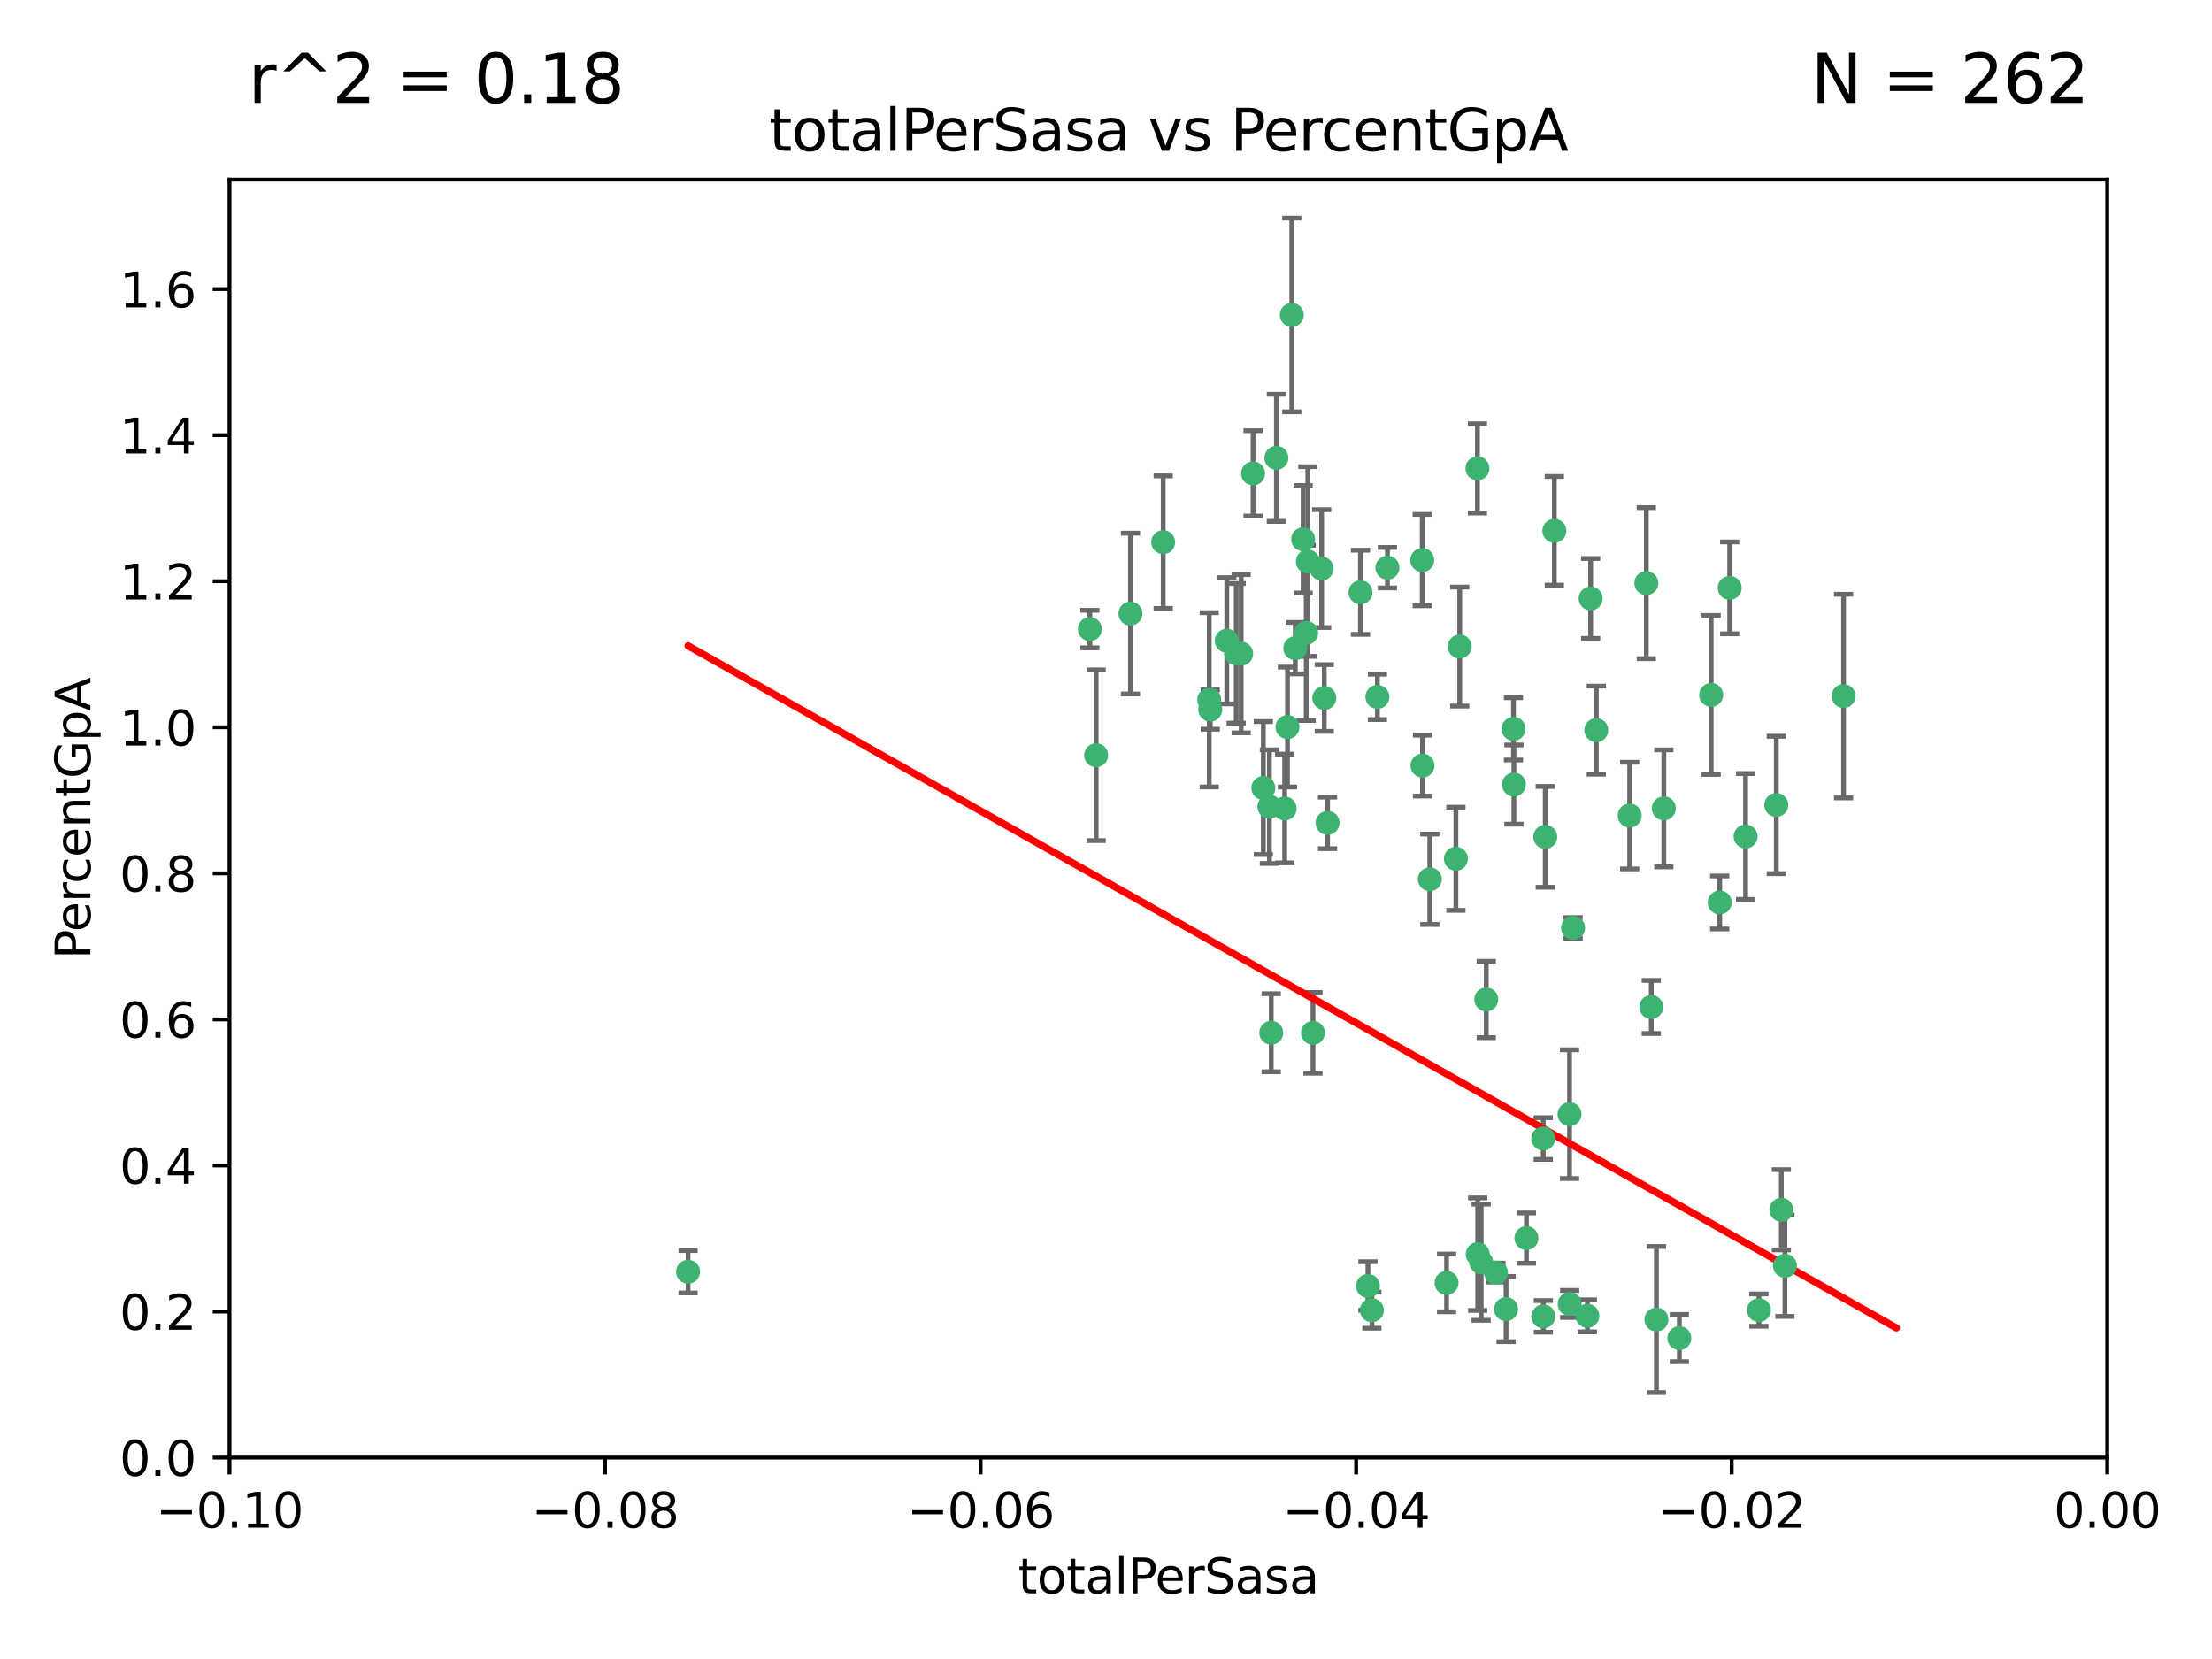 <?xml version="1.0" encoding="utf-8" standalone="no"?>
<!DOCTYPE svg PUBLIC "-//W3C//DTD SVG 1.1//EN"
  "http://www.w3.org/Graphics/SVG/1.1/DTD/svg11.dtd">
<svg xmlns:xlink="http://www.w3.org/1999/xlink" width="460.8pt" height="345.6pt" viewBox="0 0 460.8 345.6" xmlns="http://www.w3.org/2000/svg" version="1.1">
 <defs>
  <style type="text/css">*{stroke-linejoin: round; stroke-linecap: butt}</style>
 </defs>
 <g id="figure_1">
  <g id="patch_1">
   <path d="M 0 345.6 
L 460.8 345.6 
L 460.8 0 
L 0 0 
z
" style="fill: #ffffff"/>
  </g>
  <g id="axes_1">
   <g id="patch_2">
    <path d="M 47.81 303.64 
L 438.975 303.64 
L 438.975 37.411 
L 47.81 37.411 
z
" style="fill: #ffffff"/>
   </g>
   <g id="PathCollection_1">
    <defs>
     <path id="m50f4ff7a8e" d="M 0 1.118 
C 0.297 1.118 0.581 1 0.791 0.791 
C 1 0.581 1.118 0.297 1.118 0 
C 1.118 -0.297 1 -0.581 0.791 -0.791 
C 0.581 -1 0.297 -1.118 0 -1.118 
C -0.297 -1.118 -0.581 -1 -0.791 -0.791 
C -1 -0.581 -1.118 -0.297 -1.118 0 
C -1.118 0.297 -1 0.581 -0.791 0.791 
C -0.581 1 -0.297 1.118 0 1.118 
z
" style="stroke: #3cb371"/>
    </defs>
    <g clip-path="url(#pdf518fe567)">
     <use xlink:href="#m50f4ff7a8e" x="242.314" y="112.935" style="fill: #3cb371; stroke: #3cb371"/>
     <use xlink:href="#m50f4ff7a8e" x="227.04" y="131.048" style="fill: #3cb371; stroke: #3cb371"/>
     <use xlink:href="#m50f4ff7a8e" x="261.041" y="98.611" style="fill: #3cb371; stroke: #3cb371"/>
     <use xlink:href="#m50f4ff7a8e" x="228.347" y="157.33" style="fill: #3cb371; stroke: #3cb371"/>
     <use xlink:href="#m50f4ff7a8e" x="268.204" y="151.457" style="fill: #3cb371; stroke: #3cb371"/>
     <use xlink:href="#m50f4ff7a8e" x="269.109" y="65.606" style="fill: #3cb371; stroke: #3cb371"/>
     <use xlink:href="#m50f4ff7a8e" x="257.525" y="136.097" style="fill: #3cb371; stroke: #3cb371"/>
     <use xlink:href="#m50f4ff7a8e" x="235.494" y="127.82" style="fill: #3cb371; stroke: #3cb371"/>
     <use xlink:href="#m50f4ff7a8e" x="143.335" y="264.927" style="fill: #3cb371; stroke: #3cb371"/>
     <use xlink:href="#m50f4ff7a8e" x="275.322" y="118.446" style="fill: #3cb371; stroke: #3cb371"/>
     <use xlink:href="#m50f4ff7a8e" x="263.179" y="164.157" style="fill: #3cb371; stroke: #3cb371"/>
     <use xlink:href="#m50f4ff7a8e" x="252.123" y="147.818" style="fill: #3cb371; stroke: #3cb371"/>
     <use xlink:href="#m50f4ff7a8e" x="251.907" y="145.786" style="fill: #3cb371; stroke: #3cb371"/>
     <use xlink:href="#m50f4ff7a8e" x="269.834" y="135.021" style="fill: #3cb371; stroke: #3cb371"/>
     <use xlink:href="#m50f4ff7a8e" x="272.104" y="131.834" style="fill: #3cb371; stroke: #3cb371"/>
     <use xlink:href="#m50f4ff7a8e" x="265.897" y="95.371" style="fill: #3cb371; stroke: #3cb371"/>
     <use xlink:href="#m50f4ff7a8e" x="264.44" y="168.041" style="fill: #3cb371; stroke: #3cb371"/>
     <use xlink:href="#m50f4ff7a8e" x="289.026" y="118.255" style="fill: #3cb371; stroke: #3cb371"/>
     <use xlink:href="#m50f4ff7a8e" x="271.469" y="112.334" style="fill: #3cb371; stroke: #3cb371"/>
     <use xlink:href="#m50f4ff7a8e" x="275.869" y="145.408" style="fill: #3cb371; stroke: #3cb371"/>
     <use xlink:href="#m50f4ff7a8e" x="283.413" y="123.385" style="fill: #3cb371; stroke: #3cb371"/>
     <use xlink:href="#m50f4ff7a8e" x="255.564" y="133.482" style="fill: #3cb371; stroke: #3cb371"/>
     <use xlink:href="#m50f4ff7a8e" x="273.52" y="215.161" style="fill: #3cb371; stroke: #3cb371"/>
     <use xlink:href="#m50f4ff7a8e" x="296.273" y="116.673" style="fill: #3cb371; stroke: #3cb371"/>
     <use xlink:href="#m50f4ff7a8e" x="311.642" y="265.1" style="fill: #3cb371; stroke: #3cb371"/>
     <use xlink:href="#m50f4ff7a8e" x="276.559" y="171.42" style="fill: #3cb371; stroke: #3cb371"/>
     <use xlink:href="#m50f4ff7a8e" x="272.448" y="116.973" style="fill: #3cb371; stroke: #3cb371"/>
     <use xlink:href="#m50f4ff7a8e" x="307.775" y="97.572" style="fill: #3cb371; stroke: #3cb371"/>
     <use xlink:href="#m50f4ff7a8e" x="331.36" y="124.669" style="fill: #3cb371; stroke: #3cb371"/>
     <use xlink:href="#m50f4ff7a8e" x="286.939" y="145.171" style="fill: #3cb371; stroke: #3cb371"/>
     <use xlink:href="#m50f4ff7a8e" x="267.618" y="168.419" style="fill: #3cb371; stroke: #3cb371"/>
     <use xlink:href="#m50f4ff7a8e" x="264.824" y="215.139" style="fill: #3cb371; stroke: #3cb371"/>
     <use xlink:href="#m50f4ff7a8e" x="258.558" y="136.178" style="fill: #3cb371; stroke: #3cb371"/>
     <use xlink:href="#m50f4ff7a8e" x="307.832" y="261.264" style="fill: #3cb371; stroke: #3cb371"/>
     <use xlink:href="#m50f4ff7a8e" x="296.333" y="159.488" style="fill: #3cb371; stroke: #3cb371"/>
     <use xlink:href="#m50f4ff7a8e" x="304.086" y="134.689" style="fill: #3cb371; stroke: #3cb371"/>
     <use xlink:href="#m50f4ff7a8e" x="303.288" y="178.897" style="fill: #3cb371; stroke: #3cb371"/>
     <use xlink:href="#m50f4ff7a8e" x="285.792" y="272.937" style="fill: #3cb371; stroke: #3cb371"/>
     <use xlink:href="#m50f4ff7a8e" x="315.379" y="163.438" style="fill: #3cb371; stroke: #3cb371"/>
     <use xlink:href="#m50f4ff7a8e" x="315.286" y="151.836" style="fill: #3cb371; stroke: #3cb371"/>
     <use xlink:href="#m50f4ff7a8e" x="317.977" y="257.919" style="fill: #3cb371; stroke: #3cb371"/>
     <use xlink:href="#m50f4ff7a8e" x="308.553" y="262.94" style="fill: #3cb371; stroke: #3cb371"/>
     <use xlink:href="#m50f4ff7a8e" x="284.968" y="267.891" style="fill: #3cb371; stroke: #3cb371"/>
     <use xlink:href="#m50f4ff7a8e" x="327.702" y="193.29" style="fill: #3cb371; stroke: #3cb371"/>
     <use xlink:href="#m50f4ff7a8e" x="297.859" y="183.167" style="fill: #3cb371; stroke: #3cb371"/>
     <use xlink:href="#m50f4ff7a8e" x="321.489" y="237.168" style="fill: #3cb371; stroke: #3cb371"/>
     <use xlink:href="#m50f4ff7a8e" x="309.612" y="208.206" style="fill: #3cb371; stroke: #3cb371"/>
     <use xlink:href="#m50f4ff7a8e" x="330.678" y="274.113" style="fill: #3cb371; stroke: #3cb371"/>
     <use xlink:href="#m50f4ff7a8e" x="323.8" y="110.571" style="fill: #3cb371; stroke: #3cb371"/>
     <use xlink:href="#m50f4ff7a8e" x="342.961" y="121.476" style="fill: #3cb371; stroke: #3cb371"/>
     <use xlink:href="#m50f4ff7a8e" x="326.992" y="271.637" style="fill: #3cb371; stroke: #3cb371"/>
     <use xlink:href="#m50f4ff7a8e" x="301.351" y="267.252" style="fill: #3cb371; stroke: #3cb371"/>
     <use xlink:href="#m50f4ff7a8e" x="332.54" y="152.103" style="fill: #3cb371; stroke: #3cb371"/>
     <use xlink:href="#m50f4ff7a8e" x="321.507" y="274.227" style="fill: #3cb371; stroke: #3cb371"/>
     <use xlink:href="#m50f4ff7a8e" x="339.494" y="169.899" style="fill: #3cb371; stroke: #3cb371"/>
     <use xlink:href="#m50f4ff7a8e" x="321.905" y="174.332" style="fill: #3cb371; stroke: #3cb371"/>
     <use xlink:href="#m50f4ff7a8e" x="343.992" y="209.769" style="fill: #3cb371; stroke: #3cb371"/>
     <use xlink:href="#m50f4ff7a8e" x="349.837" y="278.753" style="fill: #3cb371; stroke: #3cb371"/>
     <use xlink:href="#m50f4ff7a8e" x="346.607" y="168.396" style="fill: #3cb371; stroke: #3cb371"/>
     <use xlink:href="#m50f4ff7a8e" x="358.248" y="188.002" style="fill: #3cb371; stroke: #3cb371"/>
     <use xlink:href="#m50f4ff7a8e" x="345.06" y="274.884" style="fill: #3cb371; stroke: #3cb371"/>
     <use xlink:href="#m50f4ff7a8e" x="326.966" y="232.101" style="fill: #3cb371; stroke: #3cb371"/>
     <use xlink:href="#m50f4ff7a8e" x="313.741" y="272.711" style="fill: #3cb371; stroke: #3cb371"/>
     <use xlink:href="#m50f4ff7a8e" x="370.033" y="167.688" style="fill: #3cb371; stroke: #3cb371"/>
     <use xlink:href="#m50f4ff7a8e" x="360.328" y="122.465" style="fill: #3cb371; stroke: #3cb371"/>
     <use xlink:href="#m50f4ff7a8e" x="356.467" y="144.762" style="fill: #3cb371; stroke: #3cb371"/>
     <use xlink:href="#m50f4ff7a8e" x="384.05" y="145.004" style="fill: #3cb371; stroke: #3cb371"/>
     <use xlink:href="#m50f4ff7a8e" x="371.837" y="263.681" style="fill: #3cb371; stroke: #3cb371"/>
     <use xlink:href="#m50f4ff7a8e" x="371.088" y="252.015" style="fill: #3cb371; stroke: #3cb371"/>
     <use xlink:href="#m50f4ff7a8e" x="366.411" y="272.918" style="fill: #3cb371; stroke: #3cb371"/>
     <use xlink:href="#m50f4ff7a8e" x="363.638" y="174.257" style="fill: #3cb371; stroke: #3cb371"/>
    </g>
   </g>
   <g id="matplotlib.axis_1">
    <g id="xtick_1">
     <g id="line2d_1">
      <defs>
       <path id="ma97278ed42" d="M 0 0 
L 0 3.5 
" style="stroke: #000000; stroke-width: 0.8"/>
      </defs>
      <g>
       <use xlink:href="#ma97278ed42" x="47.81" y="303.64" style="stroke: #000000; stroke-width: 0.8"/>
      </g>
     </g>
     <g id="text_1">
      <!-- −0.10 -->
      <g transform="translate(32.487 318.238)scale(0.1 -0.1)">
       <defs>
        <path id="DejaVuSans-2212" d="M 678 2272 
L 4684 2272 
L 4684 1741 
L 678 1741 
L 678 2272 
z
" transform="scale(0.016)"/>
        <path id="DejaVuSans-30" d="M 2034 4250 
Q 1547 4250 1301 3770 
Q 1056 3291 1056 2328 
Q 1056 1369 1301 889 
Q 1547 409 2034 409 
Q 2525 409 2770 889 
Q 3016 1369 3016 2328 
Q 3016 3291 2770 3770 
Q 2525 4250 2034 4250 
z
M 2034 4750 
Q 2819 4750 3233 4129 
Q 3647 3509 3647 2328 
Q 3647 1150 3233 529 
Q 2819 -91 2034 -91 
Q 1250 -91 836 529 
Q 422 1150 422 2328 
Q 422 3509 836 4129 
Q 1250 4750 2034 4750 
z
" transform="scale(0.016)"/>
        <path id="DejaVuSans-2e" d="M 684 794 
L 1344 794 
L 1344 0 
L 684 0 
L 684 794 
z
" transform="scale(0.016)"/>
        <path id="DejaVuSans-31" d="M 794 531 
L 1825 531 
L 1825 4091 
L 703 3866 
L 703 4441 
L 1819 4666 
L 2450 4666 
L 2450 531 
L 3481 531 
L 3481 0 
L 794 0 
L 794 531 
z
" transform="scale(0.016)"/>
       </defs>
       <use xlink:href="#DejaVuSans-2212"/>
       <use xlink:href="#DejaVuSans-30" x="83.789"/>
       <use xlink:href="#DejaVuSans-2e" x="147.412"/>
       <use xlink:href="#DejaVuSans-31" x="179.199"/>
       <use xlink:href="#DejaVuSans-30" x="242.822"/>
      </g>
     </g>
    </g>
    <g id="xtick_2">
     <g id="line2d_2">
      <g>
       <use xlink:href="#ma97278ed42" x="126.043" y="303.64" style="stroke: #000000; stroke-width: 0.8"/>
      </g>
     </g>
     <g id="text_2">
      <!-- −0.08 -->
      <g transform="translate(110.72 318.238)scale(0.1 -0.1)">
       <defs>
        <path id="DejaVuSans-38" d="M 2034 2216 
Q 1584 2216 1326 1975 
Q 1069 1734 1069 1313 
Q 1069 891 1326 650 
Q 1584 409 2034 409 
Q 2484 409 2743 651 
Q 3003 894 3003 1313 
Q 3003 1734 2745 1975 
Q 2488 2216 2034 2216 
z
M 1403 2484 
Q 997 2584 770 2862 
Q 544 3141 544 3541 
Q 544 4100 942 4425 
Q 1341 4750 2034 4750 
Q 2731 4750 3128 4425 
Q 3525 4100 3525 3541 
Q 3525 3141 3298 2862 
Q 3072 2584 2669 2484 
Q 3125 2378 3379 2068 
Q 3634 1759 3634 1313 
Q 3634 634 3220 271 
Q 2806 -91 2034 -91 
Q 1263 -91 848 271 
Q 434 634 434 1313 
Q 434 1759 690 2068 
Q 947 2378 1403 2484 
z
M 1172 3481 
Q 1172 3119 1398 2916 
Q 1625 2713 2034 2713 
Q 2441 2713 2670 2916 
Q 2900 3119 2900 3481 
Q 2900 3844 2670 4047 
Q 2441 4250 2034 4250 
Q 1625 4250 1398 4047 
Q 1172 3844 1172 3481 
z
" transform="scale(0.016)"/>
       </defs>
       <use xlink:href="#DejaVuSans-2212"/>
       <use xlink:href="#DejaVuSans-30" x="83.789"/>
       <use xlink:href="#DejaVuSans-2e" x="147.412"/>
       <use xlink:href="#DejaVuSans-30" x="179.199"/>
       <use xlink:href="#DejaVuSans-38" x="242.822"/>
      </g>
     </g>
    </g>
    <g id="xtick_3">
     <g id="line2d_3">
      <g>
       <use xlink:href="#ma97278ed42" x="204.276" y="303.64" style="stroke: #000000; stroke-width: 0.8"/>
      </g>
     </g>
     <g id="text_3">
      <!-- −0.06 -->
      <g transform="translate(188.953 318.238)scale(0.1 -0.1)">
       <defs>
        <path id="DejaVuSans-36" d="M 2113 2584 
Q 1688 2584 1439 2293 
Q 1191 2003 1191 1497 
Q 1191 994 1439 701 
Q 1688 409 2113 409 
Q 2538 409 2786 701 
Q 3034 994 3034 1497 
Q 3034 2003 2786 2293 
Q 2538 2584 2113 2584 
z
M 3366 4563 
L 3366 3988 
Q 3128 4100 2886 4159 
Q 2644 4219 2406 4219 
Q 1781 4219 1451 3797 
Q 1122 3375 1075 2522 
Q 1259 2794 1537 2939 
Q 1816 3084 2150 3084 
Q 2853 3084 3261 2657 
Q 3669 2231 3669 1497 
Q 3669 778 3244 343 
Q 2819 -91 2113 -91 
Q 1303 -91 875 529 
Q 447 1150 447 2328 
Q 447 3434 972 4092 
Q 1497 4750 2381 4750 
Q 2619 4750 2861 4703 
Q 3103 4656 3366 4563 
z
" transform="scale(0.016)"/>
       </defs>
       <use xlink:href="#DejaVuSans-2212"/>
       <use xlink:href="#DejaVuSans-30" x="83.789"/>
       <use xlink:href="#DejaVuSans-2e" x="147.412"/>
       <use xlink:href="#DejaVuSans-30" x="179.199"/>
       <use xlink:href="#DejaVuSans-36" x="242.822"/>
      </g>
     </g>
    </g>
    <g id="xtick_4">
     <g id="line2d_4">
      <g>
       <use xlink:href="#ma97278ed42" x="282.509" y="303.64" style="stroke: #000000; stroke-width: 0.8"/>
      </g>
     </g>
     <g id="text_4">
      <!-- −0.04 -->
      <g transform="translate(267.186 318.238)scale(0.1 -0.1)">
       <defs>
        <path id="DejaVuSans-34" d="M 2419 4116 
L 825 1625 
L 2419 1625 
L 2419 4116 
z
M 2253 4666 
L 3047 4666 
L 3047 1625 
L 3713 1625 
L 3713 1100 
L 3047 1100 
L 3047 0 
L 2419 0 
L 2419 1100 
L 313 1100 
L 313 1709 
L 2253 4666 
z
" transform="scale(0.016)"/>
       </defs>
       <use xlink:href="#DejaVuSans-2212"/>
       <use xlink:href="#DejaVuSans-30" x="83.789"/>
       <use xlink:href="#DejaVuSans-2e" x="147.412"/>
       <use xlink:href="#DejaVuSans-30" x="179.199"/>
       <use xlink:href="#DejaVuSans-34" x="242.822"/>
      </g>
     </g>
    </g>
    <g id="xtick_5">
     <g id="line2d_5">
      <g>
       <use xlink:href="#ma97278ed42" x="360.742" y="303.64" style="stroke: #000000; stroke-width: 0.8"/>
      </g>
     </g>
     <g id="text_5">
      <!-- −0.02 -->
      <g transform="translate(345.419 318.238)scale(0.1 -0.1)">
       <defs>
        <path id="DejaVuSans-32" d="M 1228 531 
L 3431 531 
L 3431 0 
L 469 0 
L 469 531 
Q 828 903 1448 1529 
Q 2069 2156 2228 2338 
Q 2531 2678 2651 2914 
Q 2772 3150 2772 3378 
Q 2772 3750 2511 3984 
Q 2250 4219 1831 4219 
Q 1534 4219 1204 4116 
Q 875 4013 500 3803 
L 500 4441 
Q 881 4594 1212 4672 
Q 1544 4750 1819 4750 
Q 2544 4750 2975 4387 
Q 3406 4025 3406 3419 
Q 3406 3131 3298 2873 
Q 3191 2616 2906 2266 
Q 2828 2175 2409 1742 
Q 1991 1309 1228 531 
z
" transform="scale(0.016)"/>
       </defs>
       <use xlink:href="#DejaVuSans-2212"/>
       <use xlink:href="#DejaVuSans-30" x="83.789"/>
       <use xlink:href="#DejaVuSans-2e" x="147.412"/>
       <use xlink:href="#DejaVuSans-30" x="179.199"/>
       <use xlink:href="#DejaVuSans-32" x="242.822"/>
      </g>
     </g>
    </g>
    <g id="xtick_6">
     <g id="line2d_6">
      <g>
       <use xlink:href="#ma97278ed42" x="438.975" y="303.64" style="stroke: #000000; stroke-width: 0.8"/>
      </g>
     </g>
     <g id="text_6">
      <!-- 0.00 -->
      <g transform="translate(427.842 318.238)scale(0.1 -0.1)">
       <use xlink:href="#DejaVuSans-30"/>
       <use xlink:href="#DejaVuSans-2e" x="63.623"/>
       <use xlink:href="#DejaVuSans-30" x="95.41"/>
       <use xlink:href="#DejaVuSans-30" x="159.033"/>
      </g>
     </g>
    </g>
    <g id="text_7">
     <!-- totalPerSasa -->
     <g transform="translate(212.087 331.917)scale(0.1 -0.1)">
      <defs>
       <path id="DejaVuSans-74" d="M 1172 4494 
L 1172 3500 
L 2356 3500 
L 2356 3053 
L 1172 3053 
L 1172 1153 
Q 1172 725 1289 603 
Q 1406 481 1766 481 
L 2356 481 
L 2356 0 
L 1766 0 
Q 1100 0 847 248 
Q 594 497 594 1153 
L 594 3053 
L 172 3053 
L 172 3500 
L 594 3500 
L 594 4494 
L 1172 4494 
z
" transform="scale(0.016)"/>
       <path id="DejaVuSans-6f" d="M 1959 3097 
Q 1497 3097 1228 2736 
Q 959 2375 959 1747 
Q 959 1119 1226 758 
Q 1494 397 1959 397 
Q 2419 397 2687 759 
Q 2956 1122 2956 1747 
Q 2956 2369 2687 2733 
Q 2419 3097 1959 3097 
z
M 1959 3584 
Q 2709 3584 3137 3096 
Q 3566 2609 3566 1747 
Q 3566 888 3137 398 
Q 2709 -91 1959 -91 
Q 1206 -91 779 398 
Q 353 888 353 1747 
Q 353 2609 779 3096 
Q 1206 3584 1959 3584 
z
" transform="scale(0.016)"/>
       <path id="DejaVuSans-61" d="M 2194 1759 
Q 1497 1759 1228 1600 
Q 959 1441 959 1056 
Q 959 750 1161 570 
Q 1363 391 1709 391 
Q 2188 391 2477 730 
Q 2766 1069 2766 1631 
L 2766 1759 
L 2194 1759 
z
M 3341 1997 
L 3341 0 
L 2766 0 
L 2766 531 
Q 2569 213 2275 61 
Q 1981 -91 1556 -91 
Q 1019 -91 701 211 
Q 384 513 384 1019 
Q 384 1609 779 1909 
Q 1175 2209 1959 2209 
L 2766 2209 
L 2766 2266 
Q 2766 2663 2505 2880 
Q 2244 3097 1772 3097 
Q 1472 3097 1187 3025 
Q 903 2953 641 2809 
L 641 3341 
Q 956 3463 1253 3523 
Q 1550 3584 1831 3584 
Q 2591 3584 2966 3190 
Q 3341 2797 3341 1997 
z
" transform="scale(0.016)"/>
       <path id="DejaVuSans-6c" d="M 603 4863 
L 1178 4863 
L 1178 0 
L 603 0 
L 603 4863 
z
" transform="scale(0.016)"/>
       <path id="DejaVuSans-50" d="M 1259 4147 
L 1259 2394 
L 2053 2394 
Q 2494 2394 2734 2622 
Q 2975 2850 2975 3272 
Q 2975 3691 2734 3919 
Q 2494 4147 2053 4147 
L 1259 4147 
z
M 628 4666 
L 2053 4666 
Q 2838 4666 3239 4311 
Q 3641 3956 3641 3272 
Q 3641 2581 3239 2228 
Q 2838 1875 2053 1875 
L 1259 1875 
L 1259 0 
L 628 0 
L 628 4666 
z
" transform="scale(0.016)"/>
       <path id="DejaVuSans-65" d="M 3597 1894 
L 3597 1613 
L 953 1613 
Q 991 1019 1311 708 
Q 1631 397 2203 397 
Q 2534 397 2845 478 
Q 3156 559 3463 722 
L 3463 178 
Q 3153 47 2828 -22 
Q 2503 -91 2169 -91 
Q 1331 -91 842 396 
Q 353 884 353 1716 
Q 353 2575 817 3079 
Q 1281 3584 2069 3584 
Q 2775 3584 3186 3129 
Q 3597 2675 3597 1894 
z
M 3022 2063 
Q 3016 2534 2758 2815 
Q 2500 3097 2075 3097 
Q 1594 3097 1305 2825 
Q 1016 2553 972 2059 
L 3022 2063 
z
" transform="scale(0.016)"/>
       <path id="DejaVuSans-72" d="M 2631 2963 
Q 2534 3019 2420 3045 
Q 2306 3072 2169 3072 
Q 1681 3072 1420 2755 
Q 1159 2438 1159 1844 
L 1159 0 
L 581 0 
L 581 3500 
L 1159 3500 
L 1159 2956 
Q 1341 3275 1631 3429 
Q 1922 3584 2338 3584 
Q 2397 3584 2469 3576 
Q 2541 3569 2628 3553 
L 2631 2963 
z
" transform="scale(0.016)"/>
       <path id="DejaVuSans-53" d="M 3425 4513 
L 3425 3897 
Q 3066 4069 2747 4153 
Q 2428 4238 2131 4238 
Q 1616 4238 1336 4038 
Q 1056 3838 1056 3469 
Q 1056 3159 1242 3001 
Q 1428 2844 1947 2747 
L 2328 2669 
Q 3034 2534 3370 2195 
Q 3706 1856 3706 1288 
Q 3706 609 3251 259 
Q 2797 -91 1919 -91 
Q 1588 -91 1214 -16 
Q 841 59 441 206 
L 441 856 
Q 825 641 1194 531 
Q 1563 422 1919 422 
Q 2459 422 2753 634 
Q 3047 847 3047 1241 
Q 3047 1584 2836 1778 
Q 2625 1972 2144 2069 
L 1759 2144 
Q 1053 2284 737 2584 
Q 422 2884 422 3419 
Q 422 4038 858 4394 
Q 1294 4750 2059 4750 
Q 2388 4750 2728 4690 
Q 3069 4631 3425 4513 
z
" transform="scale(0.016)"/>
       <path id="DejaVuSans-73" d="M 2834 3397 
L 2834 2853 
Q 2591 2978 2328 3040 
Q 2066 3103 1784 3103 
Q 1356 3103 1142 2972 
Q 928 2841 928 2578 
Q 928 2378 1081 2264 
Q 1234 2150 1697 2047 
L 1894 2003 
Q 2506 1872 2764 1633 
Q 3022 1394 3022 966 
Q 3022 478 2636 193 
Q 2250 -91 1575 -91 
Q 1294 -91 989 -36 
Q 684 19 347 128 
L 347 722 
Q 666 556 975 473 
Q 1284 391 1588 391 
Q 1994 391 2212 530 
Q 2431 669 2431 922 
Q 2431 1156 2273 1281 
Q 2116 1406 1581 1522 
L 1381 1569 
Q 847 1681 609 1914 
Q 372 2147 372 2553 
Q 372 3047 722 3315 
Q 1072 3584 1716 3584 
Q 2034 3584 2315 3537 
Q 2597 3491 2834 3397 
z
" transform="scale(0.016)"/>
      </defs>
      <use xlink:href="#DejaVuSans-74"/>
      <use xlink:href="#DejaVuSans-6f" x="39.209"/>
      <use xlink:href="#DejaVuSans-74" x="100.391"/>
      <use xlink:href="#DejaVuSans-61" x="139.6"/>
      <use xlink:href="#DejaVuSans-6c" x="200.879"/>
      <use xlink:href="#DejaVuSans-50" x="228.662"/>
      <use xlink:href="#DejaVuSans-65" x="285.34"/>
      <use xlink:href="#DejaVuSans-72" x="346.863"/>
      <use xlink:href="#DejaVuSans-53" x="387.977"/>
      <use xlink:href="#DejaVuSans-61" x="451.453"/>
      <use xlink:href="#DejaVuSans-73" x="512.732"/>
      <use xlink:href="#DejaVuSans-61" x="564.832"/>
     </g>
    </g>
   </g>
   <g id="matplotlib.axis_2">
    <g id="ytick_1">
     <g id="line2d_7">
      <defs>
       <path id="m46b2934dbd" d="M 0 0 
L -3.5 0 
" style="stroke: #000000; stroke-width: 0.8"/>
      </defs>
      <g>
       <use xlink:href="#m46b2934dbd" x="47.81" y="303.64" style="stroke: #000000; stroke-width: 0.8"/>
      </g>
     </g>
     <g id="text_8">
      <!-- 0.0 -->
      <g transform="translate(24.907 307.439)scale(0.1 -0.1)">
       <use xlink:href="#DejaVuSans-30"/>
       <use xlink:href="#DejaVuSans-2e" x="63.623"/>
       <use xlink:href="#DejaVuSans-30" x="95.41"/>
      </g>
     </g>
    </g>
    <g id="ytick_2">
     <g id="line2d_8">
      <g>
       <use xlink:href="#m46b2934dbd" x="47.81" y="273.214" style="stroke: #000000; stroke-width: 0.8"/>
      </g>
     </g>
     <g id="text_9">
      <!-- 0.2 -->
      <g transform="translate(24.907 277.013)scale(0.1 -0.1)">
       <use xlink:href="#DejaVuSans-30"/>
       <use xlink:href="#DejaVuSans-2e" x="63.623"/>
       <use xlink:href="#DejaVuSans-32" x="95.41"/>
      </g>
     </g>
    </g>
    <g id="ytick_3">
     <g id="line2d_9">
      <g>
       <use xlink:href="#m46b2934dbd" x="47.81" y="242.788" style="stroke: #000000; stroke-width: 0.8"/>
      </g>
     </g>
     <g id="text_10">
      <!-- 0.4 -->
      <g transform="translate(24.907 246.587)scale(0.1 -0.1)">
       <use xlink:href="#DejaVuSans-30"/>
       <use xlink:href="#DejaVuSans-2e" x="63.623"/>
       <use xlink:href="#DejaVuSans-34" x="95.41"/>
      </g>
     </g>
    </g>
    <g id="ytick_4">
     <g id="line2d_10">
      <g>
       <use xlink:href="#m46b2934dbd" x="47.81" y="212.362" style="stroke: #000000; stroke-width: 0.8"/>
      </g>
     </g>
     <g id="text_11">
      <!-- 0.6 -->
      <g transform="translate(24.907 216.161)scale(0.1 -0.1)">
       <use xlink:href="#DejaVuSans-30"/>
       <use xlink:href="#DejaVuSans-2e" x="63.623"/>
       <use xlink:href="#DejaVuSans-36" x="95.41"/>
      </g>
     </g>
    </g>
    <g id="ytick_5">
     <g id="line2d_11">
      <g>
       <use xlink:href="#m46b2934dbd" x="47.81" y="181.935" style="stroke: #000000; stroke-width: 0.8"/>
      </g>
     </g>
     <g id="text_12">
      <!-- 0.8 -->
      <g transform="translate(24.907 185.735)scale(0.1 -0.1)">
       <use xlink:href="#DejaVuSans-30"/>
       <use xlink:href="#DejaVuSans-2e" x="63.623"/>
       <use xlink:href="#DejaVuSans-38" x="95.41"/>
      </g>
     </g>
    </g>
    <g id="ytick_6">
     <g id="line2d_12">
      <g>
       <use xlink:href="#m46b2934dbd" x="47.81" y="151.509" style="stroke: #000000; stroke-width: 0.8"/>
      </g>
     </g>
     <g id="text_13">
      <!-- 1.0 -->
      <g transform="translate(24.907 155.308)scale(0.1 -0.1)">
       <use xlink:href="#DejaVuSans-31"/>
       <use xlink:href="#DejaVuSans-2e" x="63.623"/>
       <use xlink:href="#DejaVuSans-30" x="95.41"/>
      </g>
     </g>
    </g>
    <g id="ytick_7">
     <g id="line2d_13">
      <g>
       <use xlink:href="#m46b2934dbd" x="47.81" y="121.083" style="stroke: #000000; stroke-width: 0.8"/>
      </g>
     </g>
     <g id="text_14">
      <!-- 1.2 -->
      <g transform="translate(24.907 124.882)scale(0.1 -0.1)">
       <use xlink:href="#DejaVuSans-31"/>
       <use xlink:href="#DejaVuSans-2e" x="63.623"/>
       <use xlink:href="#DejaVuSans-32" x="95.41"/>
      </g>
     </g>
    </g>
    <g id="ytick_8">
     <g id="line2d_14">
      <g>
       <use xlink:href="#m46b2934dbd" x="47.81" y="90.657" style="stroke: #000000; stroke-width: 0.8"/>
      </g>
     </g>
     <g id="text_15">
      <!-- 1.4 -->
      <g transform="translate(24.907 94.456)scale(0.1 -0.1)">
       <use xlink:href="#DejaVuSans-31"/>
       <use xlink:href="#DejaVuSans-2e" x="63.623"/>
       <use xlink:href="#DejaVuSans-34" x="95.41"/>
      </g>
     </g>
    </g>
    <g id="ytick_9">
     <g id="line2d_15">
      <g>
       <use xlink:href="#m46b2934dbd" x="47.81" y="60.231" style="stroke: #000000; stroke-width: 0.8"/>
      </g>
     </g>
     <g id="text_16">
      <!-- 1.6 -->
      <g transform="translate(24.907 64.03)scale(0.1 -0.1)">
       <use xlink:href="#DejaVuSans-31"/>
       <use xlink:href="#DejaVuSans-2e" x="63.623"/>
       <use xlink:href="#DejaVuSans-36" x="95.41"/>
      </g>
     </g>
    </g>
    <g id="text_17">
     <!-- PercentGpA -->
     <g transform="translate(18.827 199.802)rotate(-90)scale(0.1 -0.1)">
      <defs>
       <path id="DejaVuSans-63" d="M 3122 3366 
L 3122 2828 
Q 2878 2963 2633 3030 
Q 2388 3097 2138 3097 
Q 1578 3097 1268 2742 
Q 959 2388 959 1747 
Q 959 1106 1268 751 
Q 1578 397 2138 397 
Q 2388 397 2633 464 
Q 2878 531 3122 666 
L 3122 134 
Q 2881 22 2623 -34 
Q 2366 -91 2075 -91 
Q 1284 -91 818 406 
Q 353 903 353 1747 
Q 353 2603 823 3093 
Q 1294 3584 2113 3584 
Q 2378 3584 2631 3529 
Q 2884 3475 3122 3366 
z
" transform="scale(0.016)"/>
       <path id="DejaVuSans-6e" d="M 3513 2113 
L 3513 0 
L 2938 0 
L 2938 2094 
Q 2938 2591 2744 2837 
Q 2550 3084 2163 3084 
Q 1697 3084 1428 2787 
Q 1159 2491 1159 1978 
L 1159 0 
L 581 0 
L 581 3500 
L 1159 3500 
L 1159 2956 
Q 1366 3272 1645 3428 
Q 1925 3584 2291 3584 
Q 2894 3584 3203 3211 
Q 3513 2838 3513 2113 
z
" transform="scale(0.016)"/>
       <path id="DejaVuSans-47" d="M 3809 666 
L 3809 1919 
L 2778 1919 
L 2778 2438 
L 4434 2438 
L 4434 434 
Q 4069 175 3628 42 
Q 3188 -91 2688 -91 
Q 1594 -91 976 548 
Q 359 1188 359 2328 
Q 359 3472 976 4111 
Q 1594 4750 2688 4750 
Q 3144 4750 3555 4637 
Q 3966 4525 4313 4306 
L 4313 3634 
Q 3963 3931 3569 4081 
Q 3175 4231 2741 4231 
Q 1884 4231 1454 3753 
Q 1025 3275 1025 2328 
Q 1025 1384 1454 906 
Q 1884 428 2741 428 
Q 3075 428 3337 486 
Q 3600 544 3809 666 
z
" transform="scale(0.016)"/>
       <path id="DejaVuSans-70" d="M 1159 525 
L 1159 -1331 
L 581 -1331 
L 581 3500 
L 1159 3500 
L 1159 2969 
Q 1341 3281 1617 3432 
Q 1894 3584 2278 3584 
Q 2916 3584 3314 3078 
Q 3713 2572 3713 1747 
Q 3713 922 3314 415 
Q 2916 -91 2278 -91 
Q 1894 -91 1617 61 
Q 1341 213 1159 525 
z
M 3116 1747 
Q 3116 2381 2855 2742 
Q 2594 3103 2138 3103 
Q 1681 3103 1420 2742 
Q 1159 2381 1159 1747 
Q 1159 1113 1420 752 
Q 1681 391 2138 391 
Q 2594 391 2855 752 
Q 3116 1113 3116 1747 
z
" transform="scale(0.016)"/>
       <path id="DejaVuSans-41" d="M 2188 4044 
L 1331 1722 
L 3047 1722 
L 2188 4044 
z
M 1831 4666 
L 2547 4666 
L 4325 0 
L 3669 0 
L 3244 1197 
L 1141 1197 
L 716 0 
L 50 0 
L 1831 4666 
z
" transform="scale(0.016)"/>
      </defs>
      <use xlink:href="#DejaVuSans-50"/>
      <use xlink:href="#DejaVuSans-65" x="56.678"/>
      <use xlink:href="#DejaVuSans-72" x="118.201"/>
      <use xlink:href="#DejaVuSans-63" x="157.064"/>
      <use xlink:href="#DejaVuSans-65" x="212.045"/>
      <use xlink:href="#DejaVuSans-6e" x="273.568"/>
      <use xlink:href="#DejaVuSans-74" x="336.947"/>
      <use xlink:href="#DejaVuSans-47" x="376.156"/>
      <use xlink:href="#DejaVuSans-70" x="453.646"/>
      <use xlink:href="#DejaVuSans-41" x="517.123"/>
     </g>
    </g>
   </g>
   <g id="LineCollection_1">
    <path d="M 242.314 126.742 
L 242.314 99.128 
" clip-path="url(#pdf518fe567)" style="fill: none; stroke: #696969"/>
    <path d="M 227.04 134.958 
L 227.04 127.138 
" clip-path="url(#pdf518fe567)" style="fill: none; stroke: #696969"/>
    <path d="M 261.041 107.5 
L 261.041 89.723 
" clip-path="url(#pdf518fe567)" style="fill: none; stroke: #696969"/>
    <path d="M 228.347 175.107 
L 228.347 139.552 
" clip-path="url(#pdf518fe567)" style="fill: none; stroke: #696969"/>
    <path d="M 268.204 163.945 
L 268.204 138.968 
" clip-path="url(#pdf518fe567)" style="fill: none; stroke: #696969"/>
    <path d="M 269.109 85.777 
L 269.109 45.434 
" clip-path="url(#pdf518fe567)" style="fill: none; stroke: #696969"/>
    <path d="M 257.525 150.645 
L 257.525 121.55 
" clip-path="url(#pdf518fe567)" style="fill: none; stroke: #696969"/>
    <path d="M 235.494 144.568 
L 235.494 111.073 
" clip-path="url(#pdf518fe567)" style="fill: none; stroke: #696969"/>
    <path d="M 143.335 269.346 
L 143.335 260.509 
" clip-path="url(#pdf518fe567)" style="fill: none; stroke: #696969"/>
    <path d="M 275.322 130.722 
L 275.322 106.17 
" clip-path="url(#pdf518fe567)" style="fill: none; stroke: #696969"/>
    <path d="M 263.179 178.007 
L 263.179 150.307 
" clip-path="url(#pdf518fe567)" style="fill: none; stroke: #696969"/>
    <path d="M 252.123 151.909 
L 252.123 143.727 
" clip-path="url(#pdf518fe567)" style="fill: none; stroke: #696969"/>
    <path d="M 251.907 163.937 
L 251.907 127.634 
" clip-path="url(#pdf518fe567)" style="fill: none; stroke: #696969"/>
    <path d="M 269.834 140.382 
L 269.834 129.659 
" clip-path="url(#pdf518fe567)" style="fill: none; stroke: #696969"/>
    <path d="M 272.104 150.092 
L 272.104 113.575 
" clip-path="url(#pdf518fe567)" style="fill: none; stroke: #696969"/>
    <path d="M 265.897 108.615 
L 265.897 82.127 
" clip-path="url(#pdf518fe567)" style="fill: none; stroke: #696969"/>
    <path d="M 264.44 179.882 
L 264.44 156.201 
" clip-path="url(#pdf518fe567)" style="fill: none; stroke: #696969"/>
    <path d="M 289.026 122.472 
L 289.026 114.039 
" clip-path="url(#pdf518fe567)" style="fill: none; stroke: #696969"/>
    <path d="M 271.469 123.529 
L 271.469 101.139 
" clip-path="url(#pdf518fe567)" style="fill: none; stroke: #696969"/>
    <path d="M 275.869 152.361 
L 275.869 138.456 
" clip-path="url(#pdf518fe567)" style="fill: none; stroke: #696969"/>
    <path d="M 283.413 132.151 
L 283.413 114.62 
" clip-path="url(#pdf518fe567)" style="fill: none; stroke: #696969"/>
    <path d="M 255.564 146.637 
L 255.564 120.327 
" clip-path="url(#pdf518fe567)" style="fill: none; stroke: #696969"/>
    <path d="M 273.52 223.572 
L 273.52 206.751 
" clip-path="url(#pdf518fe567)" style="fill: none; stroke: #696969"/>
    <path d="M 296.273 126.191 
L 296.273 107.154 
" clip-path="url(#pdf518fe567)" style="fill: none; stroke: #696969"/>
    <path d="M 311.642 267.073 
L 311.642 263.128 
" clip-path="url(#pdf518fe567)" style="fill: none; stroke: #696969"/>
    <path d="M 276.559 176.791 
L 276.559 166.049 
" clip-path="url(#pdf518fe567)" style="fill: none; stroke: #696969"/>
    <path d="M 272.448 136.73 
L 272.448 97.216 
" clip-path="url(#pdf518fe567)" style="fill: none; stroke: #696969"/>
    <path d="M 307.775 106.878 
L 307.775 88.267 
" clip-path="url(#pdf518fe567)" style="fill: none; stroke: #696969"/>
    <path d="M 331.36 132.997 
L 331.36 116.341 
" clip-path="url(#pdf518fe567)" style="fill: none; stroke: #696969"/>
    <path d="M 286.939 149.901 
L 286.939 140.441 
" clip-path="url(#pdf518fe567)" style="fill: none; stroke: #696969"/>
    <path d="M 267.618 179.743 
L 267.618 157.094 
" clip-path="url(#pdf518fe567)" style="fill: none; stroke: #696969"/>
    <path d="M 264.824 223.268 
L 264.824 207.01 
" clip-path="url(#pdf518fe567)" style="fill: none; stroke: #696969"/>
    <path d="M 258.558 152.672 
L 258.558 119.684 
" clip-path="url(#pdf518fe567)" style="fill: none; stroke: #696969"/>
    <path d="M 307.832 272.983 
L 307.832 249.544 
" clip-path="url(#pdf518fe567)" style="fill: none; stroke: #696969"/>
    <path d="M 296.333 165.831 
L 296.333 153.145 
" clip-path="url(#pdf518fe567)" style="fill: none; stroke: #696969"/>
    <path d="M 304.086 147.086 
L 304.086 122.292 
" clip-path="url(#pdf518fe567)" style="fill: none; stroke: #696969"/>
    <path d="M 303.288 189.642 
L 303.288 168.152 
" clip-path="url(#pdf518fe567)" style="fill: none; stroke: #696969"/>
    <path d="M 285.792 276.685 
L 285.792 269.189 
" clip-path="url(#pdf518fe567)" style="fill: none; stroke: #696969"/>
    <path d="M 315.379 171.687 
L 315.379 155.189 
" clip-path="url(#pdf518fe567)" style="fill: none; stroke: #696969"/>
    <path d="M 315.286 158.321 
L 315.286 145.352 
" clip-path="url(#pdf518fe567)" style="fill: none; stroke: #696969"/>
    <path d="M 317.977 263.155 
L 317.977 252.684 
" clip-path="url(#pdf518fe567)" style="fill: none; stroke: #696969"/>
    <path d="M 308.553 275.039 
L 308.553 250.841 
" clip-path="url(#pdf518fe567)" style="fill: none; stroke: #696969"/>
    <path d="M 284.968 272.942 
L 284.968 262.839 
" clip-path="url(#pdf518fe567)" style="fill: none; stroke: #696969"/>
    <path d="M 327.702 195.434 
L 327.702 191.146 
" clip-path="url(#pdf518fe567)" style="fill: none; stroke: #696969"/>
    <path d="M 297.859 192.579 
L 297.859 173.755 
" clip-path="url(#pdf518fe567)" style="fill: none; stroke: #696969"/>
    <path d="M 321.489 241.512 
L 321.489 232.824 
" clip-path="url(#pdf518fe567)" style="fill: none; stroke: #696969"/>
    <path d="M 309.612 216.157 
L 309.612 200.256 
" clip-path="url(#pdf518fe567)" style="fill: none; stroke: #696969"/>
    <path d="M 330.678 277.453 
L 330.678 270.772 
" clip-path="url(#pdf518fe567)" style="fill: none; stroke: #696969"/>
    <path d="M 323.8 121.897 
L 323.8 99.245 
" clip-path="url(#pdf518fe567)" style="fill: none; stroke: #696969"/>
    <path d="M 342.961 137.206 
L 342.961 105.745 
" clip-path="url(#pdf518fe567)" style="fill: none; stroke: #696969"/>
    <path d="M 326.992 274.448 
L 326.992 268.825 
" clip-path="url(#pdf518fe567)" style="fill: none; stroke: #696969"/>
    <path d="M 301.351 273.263 
L 301.351 261.242 
" clip-path="url(#pdf518fe567)" style="fill: none; stroke: #696969"/>
    <path d="M 332.54 161.277 
L 332.54 142.929 
" clip-path="url(#pdf518fe567)" style="fill: none; stroke: #696969"/>
    <path d="M 321.507 277.522 
L 321.507 270.932 
" clip-path="url(#pdf518fe567)" style="fill: none; stroke: #696969"/>
    <path d="M 339.494 181.006 
L 339.494 158.792 
" clip-path="url(#pdf518fe567)" style="fill: none; stroke: #696969"/>
    <path d="M 321.905 184.828 
L 321.905 163.836 
" clip-path="url(#pdf518fe567)" style="fill: none; stroke: #696969"/>
    <path d="M 343.992 215.299 
L 343.992 204.239 
" clip-path="url(#pdf518fe567)" style="fill: none; stroke: #696969"/>
    <path d="M 349.837 283.668 
L 349.837 273.838 
" clip-path="url(#pdf518fe567)" style="fill: none; stroke: #696969"/>
    <path d="M 346.607 180.585 
L 346.607 156.208 
" clip-path="url(#pdf518fe567)" style="fill: none; stroke: #696969"/>
    <path d="M 358.248 193.517 
L 358.248 182.486 
" clip-path="url(#pdf518fe567)" style="fill: none; stroke: #696969"/>
    <path d="M 345.06 290.105 
L 345.06 259.662 
" clip-path="url(#pdf518fe567)" style="fill: none; stroke: #696969"/>
    <path d="M 326.966 245.512 
L 326.966 218.691 
" clip-path="url(#pdf518fe567)" style="fill: none; stroke: #696969"/>
    <path d="M 313.741 279.499 
L 313.741 265.924 
" clip-path="url(#pdf518fe567)" style="fill: none; stroke: #696969"/>
    <path d="M 370.033 181.997 
L 370.033 153.38 
" clip-path="url(#pdf518fe567)" style="fill: none; stroke: #696969"/>
    <path d="M 360.328 132.034 
L 360.328 112.895 
" clip-path="url(#pdf518fe567)" style="fill: none; stroke: #696969"/>
    <path d="M 356.467 161.315 
L 356.467 128.209 
" clip-path="url(#pdf518fe567)" style="fill: none; stroke: #696969"/>
    <path d="M 384.05 166.212 
L 384.05 123.796 
" clip-path="url(#pdf518fe567)" style="fill: none; stroke: #696969"/>
    <path d="M 371.837 274.232 
L 371.837 253.131 
" clip-path="url(#pdf518fe567)" style="fill: none; stroke: #696969"/>
    <path d="M 371.088 260.378 
L 371.088 243.652 
" clip-path="url(#pdf518fe567)" style="fill: none; stroke: #696969"/>
    <path d="M 366.411 276.28 
L 366.411 269.557 
" clip-path="url(#pdf518fe567)" style="fill: none; stroke: #696969"/>
    <path d="M 363.638 187.369 
L 363.638 161.144 
" clip-path="url(#pdf518fe567)" style="fill: none; stroke: #696969"/>
   </g>
   <g id="line2d_16">
    <defs>
     <path id="m05e81f1751" d="M 2 0 
L -2 -0 
" style="stroke: #696969"/>
    </defs>
    <g clip-path="url(#pdf518fe567)">
     <use xlink:href="#m05e81f1751" x="242.314" y="126.742" style="fill: #696969; stroke: #696969"/>
     <use xlink:href="#m05e81f1751" x="227.04" y="134.958" style="fill: #696969; stroke: #696969"/>
     <use xlink:href="#m05e81f1751" x="261.041" y="107.5" style="fill: #696969; stroke: #696969"/>
     <use xlink:href="#m05e81f1751" x="228.347" y="175.107" style="fill: #696969; stroke: #696969"/>
     <use xlink:href="#m05e81f1751" x="268.204" y="163.945" style="fill: #696969; stroke: #696969"/>
     <use xlink:href="#m05e81f1751" x="269.109" y="85.777" style="fill: #696969; stroke: #696969"/>
     <use xlink:href="#m05e81f1751" x="257.525" y="150.645" style="fill: #696969; stroke: #696969"/>
     <use xlink:href="#m05e81f1751" x="235.494" y="144.568" style="fill: #696969; stroke: #696969"/>
     <use xlink:href="#m05e81f1751" x="143.335" y="269.346" style="fill: #696969; stroke: #696969"/>
     <use xlink:href="#m05e81f1751" x="275.322" y="130.722" style="fill: #696969; stroke: #696969"/>
     <use xlink:href="#m05e81f1751" x="263.179" y="178.007" style="fill: #696969; stroke: #696969"/>
     <use xlink:href="#m05e81f1751" x="252.123" y="151.909" style="fill: #696969; stroke: #696969"/>
     <use xlink:href="#m05e81f1751" x="251.907" y="163.937" style="fill: #696969; stroke: #696969"/>
     <use xlink:href="#m05e81f1751" x="269.834" y="140.382" style="fill: #696969; stroke: #696969"/>
     <use xlink:href="#m05e81f1751" x="272.104" y="150.092" style="fill: #696969; stroke: #696969"/>
     <use xlink:href="#m05e81f1751" x="265.897" y="108.615" style="fill: #696969; stroke: #696969"/>
     <use xlink:href="#m05e81f1751" x="264.44" y="179.882" style="fill: #696969; stroke: #696969"/>
     <use xlink:href="#m05e81f1751" x="289.026" y="122.472" style="fill: #696969; stroke: #696969"/>
     <use xlink:href="#m05e81f1751" x="271.469" y="123.529" style="fill: #696969; stroke: #696969"/>
     <use xlink:href="#m05e81f1751" x="275.869" y="152.361" style="fill: #696969; stroke: #696969"/>
     <use xlink:href="#m05e81f1751" x="283.413" y="132.151" style="fill: #696969; stroke: #696969"/>
     <use xlink:href="#m05e81f1751" x="255.564" y="146.637" style="fill: #696969; stroke: #696969"/>
     <use xlink:href="#m05e81f1751" x="273.52" y="223.572" style="fill: #696969; stroke: #696969"/>
     <use xlink:href="#m05e81f1751" x="296.273" y="126.191" style="fill: #696969; stroke: #696969"/>
     <use xlink:href="#m05e81f1751" x="311.642" y="267.073" style="fill: #696969; stroke: #696969"/>
     <use xlink:href="#m05e81f1751" x="276.559" y="176.791" style="fill: #696969; stroke: #696969"/>
     <use xlink:href="#m05e81f1751" x="272.448" y="136.73" style="fill: #696969; stroke: #696969"/>
     <use xlink:href="#m05e81f1751" x="307.775" y="106.878" style="fill: #696969; stroke: #696969"/>
     <use xlink:href="#m05e81f1751" x="331.36" y="132.997" style="fill: #696969; stroke: #696969"/>
     <use xlink:href="#m05e81f1751" x="286.939" y="149.901" style="fill: #696969; stroke: #696969"/>
     <use xlink:href="#m05e81f1751" x="267.618" y="179.743" style="fill: #696969; stroke: #696969"/>
     <use xlink:href="#m05e81f1751" x="264.824" y="223.268" style="fill: #696969; stroke: #696969"/>
     <use xlink:href="#m05e81f1751" x="258.558" y="152.672" style="fill: #696969; stroke: #696969"/>
     <use xlink:href="#m05e81f1751" x="307.832" y="272.983" style="fill: #696969; stroke: #696969"/>
     <use xlink:href="#m05e81f1751" x="296.333" y="165.831" style="fill: #696969; stroke: #696969"/>
     <use xlink:href="#m05e81f1751" x="304.086" y="147.086" style="fill: #696969; stroke: #696969"/>
     <use xlink:href="#m05e81f1751" x="303.288" y="189.642" style="fill: #696969; stroke: #696969"/>
     <use xlink:href="#m05e81f1751" x="285.792" y="276.685" style="fill: #696969; stroke: #696969"/>
     <use xlink:href="#m05e81f1751" x="315.379" y="171.687" style="fill: #696969; stroke: #696969"/>
     <use xlink:href="#m05e81f1751" x="315.286" y="158.321" style="fill: #696969; stroke: #696969"/>
     <use xlink:href="#m05e81f1751" x="317.977" y="263.155" style="fill: #696969; stroke: #696969"/>
     <use xlink:href="#m05e81f1751" x="308.553" y="275.039" style="fill: #696969; stroke: #696969"/>
     <use xlink:href="#m05e81f1751" x="284.968" y="272.942" style="fill: #696969; stroke: #696969"/>
     <use xlink:href="#m05e81f1751" x="327.702" y="195.434" style="fill: #696969; stroke: #696969"/>
     <use xlink:href="#m05e81f1751" x="297.859" y="192.579" style="fill: #696969; stroke: #696969"/>
     <use xlink:href="#m05e81f1751" x="321.489" y="241.512" style="fill: #696969; stroke: #696969"/>
     <use xlink:href="#m05e81f1751" x="309.612" y="216.157" style="fill: #696969; stroke: #696969"/>
     <use xlink:href="#m05e81f1751" x="330.678" y="277.453" style="fill: #696969; stroke: #696969"/>
     <use xlink:href="#m05e81f1751" x="323.8" y="121.897" style="fill: #696969; stroke: #696969"/>
     <use xlink:href="#m05e81f1751" x="342.961" y="137.206" style="fill: #696969; stroke: #696969"/>
     <use xlink:href="#m05e81f1751" x="326.992" y="274.448" style="fill: #696969; stroke: #696969"/>
     <use xlink:href="#m05e81f1751" x="301.351" y="273.263" style="fill: #696969; stroke: #696969"/>
     <use xlink:href="#m05e81f1751" x="332.54" y="161.277" style="fill: #696969; stroke: #696969"/>
     <use xlink:href="#m05e81f1751" x="321.507" y="277.522" style="fill: #696969; stroke: #696969"/>
     <use xlink:href="#m05e81f1751" x="339.494" y="181.006" style="fill: #696969; stroke: #696969"/>
     <use xlink:href="#m05e81f1751" x="321.905" y="184.828" style="fill: #696969; stroke: #696969"/>
     <use xlink:href="#m05e81f1751" x="343.992" y="215.299" style="fill: #696969; stroke: #696969"/>
     <use xlink:href="#m05e81f1751" x="349.837" y="283.668" style="fill: #696969; stroke: #696969"/>
     <use xlink:href="#m05e81f1751" x="346.607" y="180.585" style="fill: #696969; stroke: #696969"/>
     <use xlink:href="#m05e81f1751" x="358.248" y="193.517" style="fill: #696969; stroke: #696969"/>
     <use xlink:href="#m05e81f1751" x="345.06" y="290.105" style="fill: #696969; stroke: #696969"/>
     <use xlink:href="#m05e81f1751" x="326.966" y="245.512" style="fill: #696969; stroke: #696969"/>
     <use xlink:href="#m05e81f1751" x="313.741" y="279.499" style="fill: #696969; stroke: #696969"/>
     <use xlink:href="#m05e81f1751" x="370.033" y="181.997" style="fill: #696969; stroke: #696969"/>
     <use xlink:href="#m05e81f1751" x="360.328" y="132.034" style="fill: #696969; stroke: #696969"/>
     <use xlink:href="#m05e81f1751" x="356.467" y="161.315" style="fill: #696969; stroke: #696969"/>
     <use xlink:href="#m05e81f1751" x="384.05" y="166.212" style="fill: #696969; stroke: #696969"/>
     <use xlink:href="#m05e81f1751" x="371.837" y="274.232" style="fill: #696969; stroke: #696969"/>
     <use xlink:href="#m05e81f1751" x="371.088" y="260.378" style="fill: #696969; stroke: #696969"/>
     <use xlink:href="#m05e81f1751" x="366.411" y="276.28" style="fill: #696969; stroke: #696969"/>
     <use xlink:href="#m05e81f1751" x="363.638" y="187.369" style="fill: #696969; stroke: #696969"/>
    </g>
   </g>
   <g id="line2d_17">
    <g clip-path="url(#pdf518fe567)">
     <use xlink:href="#m05e81f1751" x="242.314" y="99.128" style="fill: #696969; stroke: #696969"/>
     <use xlink:href="#m05e81f1751" x="227.04" y="127.138" style="fill: #696969; stroke: #696969"/>
     <use xlink:href="#m05e81f1751" x="261.041" y="89.723" style="fill: #696969; stroke: #696969"/>
     <use xlink:href="#m05e81f1751" x="228.347" y="139.552" style="fill: #696969; stroke: #696969"/>
     <use xlink:href="#m05e81f1751" x="268.204" y="138.968" style="fill: #696969; stroke: #696969"/>
     <use xlink:href="#m05e81f1751" x="269.109" y="45.434" style="fill: #696969; stroke: #696969"/>
     <use xlink:href="#m05e81f1751" x="257.525" y="121.55" style="fill: #696969; stroke: #696969"/>
     <use xlink:href="#m05e81f1751" x="235.494" y="111.073" style="fill: #696969; stroke: #696969"/>
     <use xlink:href="#m05e81f1751" x="143.335" y="260.509" style="fill: #696969; stroke: #696969"/>
     <use xlink:href="#m05e81f1751" x="275.322" y="106.17" style="fill: #696969; stroke: #696969"/>
     <use xlink:href="#m05e81f1751" x="263.179" y="150.307" style="fill: #696969; stroke: #696969"/>
     <use xlink:href="#m05e81f1751" x="252.123" y="143.727" style="fill: #696969; stroke: #696969"/>
     <use xlink:href="#m05e81f1751" x="251.907" y="127.634" style="fill: #696969; stroke: #696969"/>
     <use xlink:href="#m05e81f1751" x="269.834" y="129.659" style="fill: #696969; stroke: #696969"/>
     <use xlink:href="#m05e81f1751" x="272.104" y="113.575" style="fill: #696969; stroke: #696969"/>
     <use xlink:href="#m05e81f1751" x="265.897" y="82.127" style="fill: #696969; stroke: #696969"/>
     <use xlink:href="#m05e81f1751" x="264.44" y="156.201" style="fill: #696969; stroke: #696969"/>
     <use xlink:href="#m05e81f1751" x="289.026" y="114.039" style="fill: #696969; stroke: #696969"/>
     <use xlink:href="#m05e81f1751" x="271.469" y="101.139" style="fill: #696969; stroke: #696969"/>
     <use xlink:href="#m05e81f1751" x="275.869" y="138.456" style="fill: #696969; stroke: #696969"/>
     <use xlink:href="#m05e81f1751" x="283.413" y="114.62" style="fill: #696969; stroke: #696969"/>
     <use xlink:href="#m05e81f1751" x="255.564" y="120.327" style="fill: #696969; stroke: #696969"/>
     <use xlink:href="#m05e81f1751" x="273.52" y="206.751" style="fill: #696969; stroke: #696969"/>
     <use xlink:href="#m05e81f1751" x="296.273" y="107.154" style="fill: #696969; stroke: #696969"/>
     <use xlink:href="#m05e81f1751" x="311.642" y="263.128" style="fill: #696969; stroke: #696969"/>
     <use xlink:href="#m05e81f1751" x="276.559" y="166.049" style="fill: #696969; stroke: #696969"/>
     <use xlink:href="#m05e81f1751" x="272.448" y="97.216" style="fill: #696969; stroke: #696969"/>
     <use xlink:href="#m05e81f1751" x="307.775" y="88.267" style="fill: #696969; stroke: #696969"/>
     <use xlink:href="#m05e81f1751" x="331.36" y="116.341" style="fill: #696969; stroke: #696969"/>
     <use xlink:href="#m05e81f1751" x="286.939" y="140.441" style="fill: #696969; stroke: #696969"/>
     <use xlink:href="#m05e81f1751" x="267.618" y="157.094" style="fill: #696969; stroke: #696969"/>
     <use xlink:href="#m05e81f1751" x="264.824" y="207.01" style="fill: #696969; stroke: #696969"/>
     <use xlink:href="#m05e81f1751" x="258.558" y="119.684" style="fill: #696969; stroke: #696969"/>
     <use xlink:href="#m05e81f1751" x="307.832" y="249.544" style="fill: #696969; stroke: #696969"/>
     <use xlink:href="#m05e81f1751" x="296.333" y="153.145" style="fill: #696969; stroke: #696969"/>
     <use xlink:href="#m05e81f1751" x="304.086" y="122.292" style="fill: #696969; stroke: #696969"/>
     <use xlink:href="#m05e81f1751" x="303.288" y="168.152" style="fill: #696969; stroke: #696969"/>
     <use xlink:href="#m05e81f1751" x="285.792" y="269.189" style="fill: #696969; stroke: #696969"/>
     <use xlink:href="#m05e81f1751" x="315.379" y="155.189" style="fill: #696969; stroke: #696969"/>
     <use xlink:href="#m05e81f1751" x="315.286" y="145.352" style="fill: #696969; stroke: #696969"/>
     <use xlink:href="#m05e81f1751" x="317.977" y="252.684" style="fill: #696969; stroke: #696969"/>
     <use xlink:href="#m05e81f1751" x="308.553" y="250.841" style="fill: #696969; stroke: #696969"/>
     <use xlink:href="#m05e81f1751" x="284.968" y="262.839" style="fill: #696969; stroke: #696969"/>
     <use xlink:href="#m05e81f1751" x="327.702" y="191.146" style="fill: #696969; stroke: #696969"/>
     <use xlink:href="#m05e81f1751" x="297.859" y="173.755" style="fill: #696969; stroke: #696969"/>
     <use xlink:href="#m05e81f1751" x="321.489" y="232.824" style="fill: #696969; stroke: #696969"/>
     <use xlink:href="#m05e81f1751" x="309.612" y="200.256" style="fill: #696969; stroke: #696969"/>
     <use xlink:href="#m05e81f1751" x="330.678" y="270.772" style="fill: #696969; stroke: #696969"/>
     <use xlink:href="#m05e81f1751" x="323.8" y="99.245" style="fill: #696969; stroke: #696969"/>
     <use xlink:href="#m05e81f1751" x="342.961" y="105.745" style="fill: #696969; stroke: #696969"/>
     <use xlink:href="#m05e81f1751" x="326.992" y="268.825" style="fill: #696969; stroke: #696969"/>
     <use xlink:href="#m05e81f1751" x="301.351" y="261.242" style="fill: #696969; stroke: #696969"/>
     <use xlink:href="#m05e81f1751" x="332.54" y="142.929" style="fill: #696969; stroke: #696969"/>
     <use xlink:href="#m05e81f1751" x="321.507" y="270.932" style="fill: #696969; stroke: #696969"/>
     <use xlink:href="#m05e81f1751" x="339.494" y="158.792" style="fill: #696969; stroke: #696969"/>
     <use xlink:href="#m05e81f1751" x="321.905" y="163.836" style="fill: #696969; stroke: #696969"/>
     <use xlink:href="#m05e81f1751" x="343.992" y="204.239" style="fill: #696969; stroke: #696969"/>
     <use xlink:href="#m05e81f1751" x="349.837" y="273.838" style="fill: #696969; stroke: #696969"/>
     <use xlink:href="#m05e81f1751" x="346.607" y="156.208" style="fill: #696969; stroke: #696969"/>
     <use xlink:href="#m05e81f1751" x="358.248" y="182.486" style="fill: #696969; stroke: #696969"/>
     <use xlink:href="#m05e81f1751" x="345.06" y="259.662" style="fill: #696969; stroke: #696969"/>
     <use xlink:href="#m05e81f1751" x="326.966" y="218.691" style="fill: #696969; stroke: #696969"/>
     <use xlink:href="#m05e81f1751" x="313.741" y="265.924" style="fill: #696969; stroke: #696969"/>
     <use xlink:href="#m05e81f1751" x="370.033" y="153.38" style="fill: #696969; stroke: #696969"/>
     <use xlink:href="#m05e81f1751" x="360.328" y="112.895" style="fill: #696969; stroke: #696969"/>
     <use xlink:href="#m05e81f1751" x="356.467" y="128.209" style="fill: #696969; stroke: #696969"/>
     <use xlink:href="#m05e81f1751" x="384.05" y="123.796" style="fill: #696969; stroke: #696969"/>
     <use xlink:href="#m05e81f1751" x="371.837" y="253.131" style="fill: #696969; stroke: #696969"/>
     <use xlink:href="#m05e81f1751" x="371.088" y="243.652" style="fill: #696969; stroke: #696969"/>
     <use xlink:href="#m05e81f1751" x="366.411" y="269.557" style="fill: #696969; stroke: #696969"/>
     <use xlink:href="#m05e81f1751" x="363.638" y="161.144" style="fill: #696969; stroke: #696969"/>
    </g>
   </g>
   <g id="line2d_18">
    <path d="M 242.314 190.408 
L 143.335 134.533 
L 395.047 276.628 
L 387.002 272.087 
" clip-path="url(#pdf518fe567)" style="fill: none; stroke: #ff0000; stroke-width: 1.5; stroke-linecap: square"/>
   </g>
   <g id="line2d_19">
    <defs>
     <path id="mdadb317598" d="M 0 2 
C 0.53 2 1.039 1.789 1.414 1.414 
C 1.789 1.039 2 0.53 2 0 
C 2 -0.53 1.789 -1.039 1.414 -1.414 
C 1.039 -1.789 0.53 -2 0 -2 
C -0.53 -2 -1.039 -1.789 -1.414 -1.414 
C -1.789 -1.039 -2 -0.53 -2 0 
C -2 0.53 -1.789 1.039 -1.414 1.414 
C -1.039 1.789 -0.53 2 0 2 
z
" style="stroke: #3cb371"/>
    </defs>
    <g clip-path="url(#pdf518fe567)">
     <use xlink:href="#mdadb317598" x="242.314" y="112.935" style="fill: #3cb371; stroke: #3cb371"/>
     <use xlink:href="#mdadb317598" x="227.04" y="131.048" style="fill: #3cb371; stroke: #3cb371"/>
     <use xlink:href="#mdadb317598" x="261.041" y="98.611" style="fill: #3cb371; stroke: #3cb371"/>
     <use xlink:href="#mdadb317598" x="228.347" y="157.33" style="fill: #3cb371; stroke: #3cb371"/>
     <use xlink:href="#mdadb317598" x="268.204" y="151.457" style="fill: #3cb371; stroke: #3cb371"/>
     <use xlink:href="#mdadb317598" x="269.109" y="65.606" style="fill: #3cb371; stroke: #3cb371"/>
     <use xlink:href="#mdadb317598" x="257.525" y="136.097" style="fill: #3cb371; stroke: #3cb371"/>
     <use xlink:href="#mdadb317598" x="235.494" y="127.82" style="fill: #3cb371; stroke: #3cb371"/>
     <use xlink:href="#mdadb317598" x="143.335" y="264.927" style="fill: #3cb371; stroke: #3cb371"/>
     <use xlink:href="#mdadb317598" x="275.322" y="118.446" style="fill: #3cb371; stroke: #3cb371"/>
     <use xlink:href="#mdadb317598" x="263.179" y="164.157" style="fill: #3cb371; stroke: #3cb371"/>
     <use xlink:href="#mdadb317598" x="252.123" y="147.818" style="fill: #3cb371; stroke: #3cb371"/>
     <use xlink:href="#mdadb317598" x="251.907" y="145.786" style="fill: #3cb371; stroke: #3cb371"/>
     <use xlink:href="#mdadb317598" x="269.834" y="135.021" style="fill: #3cb371; stroke: #3cb371"/>
     <use xlink:href="#mdadb317598" x="272.104" y="131.834" style="fill: #3cb371; stroke: #3cb371"/>
     <use xlink:href="#mdadb317598" x="265.897" y="95.371" style="fill: #3cb371; stroke: #3cb371"/>
     <use xlink:href="#mdadb317598" x="264.44" y="168.041" style="fill: #3cb371; stroke: #3cb371"/>
     <use xlink:href="#mdadb317598" x="289.026" y="118.255" style="fill: #3cb371; stroke: #3cb371"/>
     <use xlink:href="#mdadb317598" x="271.469" y="112.334" style="fill: #3cb371; stroke: #3cb371"/>
     <use xlink:href="#mdadb317598" x="275.869" y="145.408" style="fill: #3cb371; stroke: #3cb371"/>
     <use xlink:href="#mdadb317598" x="283.413" y="123.385" style="fill: #3cb371; stroke: #3cb371"/>
     <use xlink:href="#mdadb317598" x="255.564" y="133.482" style="fill: #3cb371; stroke: #3cb371"/>
     <use xlink:href="#mdadb317598" x="273.52" y="215.161" style="fill: #3cb371; stroke: #3cb371"/>
     <use xlink:href="#mdadb317598" x="296.273" y="116.673" style="fill: #3cb371; stroke: #3cb371"/>
     <use xlink:href="#mdadb317598" x="311.642" y="265.1" style="fill: #3cb371; stroke: #3cb371"/>
     <use xlink:href="#mdadb317598" x="276.559" y="171.42" style="fill: #3cb371; stroke: #3cb371"/>
     <use xlink:href="#mdadb317598" x="272.448" y="116.973" style="fill: #3cb371; stroke: #3cb371"/>
     <use xlink:href="#mdadb317598" x="307.775" y="97.572" style="fill: #3cb371; stroke: #3cb371"/>
     <use xlink:href="#mdadb317598" x="331.36" y="124.669" style="fill: #3cb371; stroke: #3cb371"/>
     <use xlink:href="#mdadb317598" x="286.939" y="145.171" style="fill: #3cb371; stroke: #3cb371"/>
     <use xlink:href="#mdadb317598" x="267.618" y="168.419" style="fill: #3cb371; stroke: #3cb371"/>
     <use xlink:href="#mdadb317598" x="264.824" y="215.139" style="fill: #3cb371; stroke: #3cb371"/>
     <use xlink:href="#mdadb317598" x="258.558" y="136.178" style="fill: #3cb371; stroke: #3cb371"/>
     <use xlink:href="#mdadb317598" x="307.832" y="261.264" style="fill: #3cb371; stroke: #3cb371"/>
     <use xlink:href="#mdadb317598" x="296.333" y="159.488" style="fill: #3cb371; stroke: #3cb371"/>
     <use xlink:href="#mdadb317598" x="304.086" y="134.689" style="fill: #3cb371; stroke: #3cb371"/>
     <use xlink:href="#mdadb317598" x="303.288" y="178.897" style="fill: #3cb371; stroke: #3cb371"/>
     <use xlink:href="#mdadb317598" x="285.792" y="272.937" style="fill: #3cb371; stroke: #3cb371"/>
     <use xlink:href="#mdadb317598" x="315.379" y="163.438" style="fill: #3cb371; stroke: #3cb371"/>
     <use xlink:href="#mdadb317598" x="315.286" y="151.836" style="fill: #3cb371; stroke: #3cb371"/>
     <use xlink:href="#mdadb317598" x="317.977" y="257.919" style="fill: #3cb371; stroke: #3cb371"/>
     <use xlink:href="#mdadb317598" x="308.553" y="262.94" style="fill: #3cb371; stroke: #3cb371"/>
     <use xlink:href="#mdadb317598" x="284.968" y="267.891" style="fill: #3cb371; stroke: #3cb371"/>
     <use xlink:href="#mdadb317598" x="327.702" y="193.29" style="fill: #3cb371; stroke: #3cb371"/>
     <use xlink:href="#mdadb317598" x="297.859" y="183.167" style="fill: #3cb371; stroke: #3cb371"/>
     <use xlink:href="#mdadb317598" x="321.489" y="237.168" style="fill: #3cb371; stroke: #3cb371"/>
     <use xlink:href="#mdadb317598" x="309.612" y="208.206" style="fill: #3cb371; stroke: #3cb371"/>
     <use xlink:href="#mdadb317598" x="330.678" y="274.113" style="fill: #3cb371; stroke: #3cb371"/>
     <use xlink:href="#mdadb317598" x="323.8" y="110.571" style="fill: #3cb371; stroke: #3cb371"/>
     <use xlink:href="#mdadb317598" x="342.961" y="121.476" style="fill: #3cb371; stroke: #3cb371"/>
     <use xlink:href="#mdadb317598" x="326.992" y="271.637" style="fill: #3cb371; stroke: #3cb371"/>
     <use xlink:href="#mdadb317598" x="301.351" y="267.252" style="fill: #3cb371; stroke: #3cb371"/>
     <use xlink:href="#mdadb317598" x="332.54" y="152.103" style="fill: #3cb371; stroke: #3cb371"/>
     <use xlink:href="#mdadb317598" x="321.507" y="274.227" style="fill: #3cb371; stroke: #3cb371"/>
     <use xlink:href="#mdadb317598" x="339.494" y="169.899" style="fill: #3cb371; stroke: #3cb371"/>
     <use xlink:href="#mdadb317598" x="321.905" y="174.332" style="fill: #3cb371; stroke: #3cb371"/>
     <use xlink:href="#mdadb317598" x="343.992" y="209.769" style="fill: #3cb371; stroke: #3cb371"/>
     <use xlink:href="#mdadb317598" x="349.837" y="278.753" style="fill: #3cb371; stroke: #3cb371"/>
     <use xlink:href="#mdadb317598" x="346.607" y="168.396" style="fill: #3cb371; stroke: #3cb371"/>
     <use xlink:href="#mdadb317598" x="358.248" y="188.002" style="fill: #3cb371; stroke: #3cb371"/>
     <use xlink:href="#mdadb317598" x="345.06" y="274.884" style="fill: #3cb371; stroke: #3cb371"/>
     <use xlink:href="#mdadb317598" x="326.966" y="232.101" style="fill: #3cb371; stroke: #3cb371"/>
     <use xlink:href="#mdadb317598" x="313.741" y="272.711" style="fill: #3cb371; stroke: #3cb371"/>
     <use xlink:href="#mdadb317598" x="370.033" y="167.688" style="fill: #3cb371; stroke: #3cb371"/>
     <use xlink:href="#mdadb317598" x="360.328" y="122.465" style="fill: #3cb371; stroke: #3cb371"/>
     <use xlink:href="#mdadb317598" x="356.467" y="144.762" style="fill: #3cb371; stroke: #3cb371"/>
     <use xlink:href="#mdadb317598" x="384.05" y="145.004" style="fill: #3cb371; stroke: #3cb371"/>
     <use xlink:href="#mdadb317598" x="371.837" y="263.681" style="fill: #3cb371; stroke: #3cb371"/>
     <use xlink:href="#mdadb317598" x="371.088" y="252.015" style="fill: #3cb371; stroke: #3cb371"/>
     <use xlink:href="#mdadb317598" x="366.411" y="272.918" style="fill: #3cb371; stroke: #3cb371"/>
     <use xlink:href="#mdadb317598" x="363.638" y="174.257" style="fill: #3cb371; stroke: #3cb371"/>
    </g>
   </g>
   <g id="patch_3">
    <path d="M 47.81 303.64 
L 47.81 37.411 
" style="fill: none; stroke: #000000; stroke-width: 0.8; stroke-linejoin: miter; stroke-linecap: square"/>
   </g>
   <g id="patch_4">
    <path d="M 438.975 303.64 
L 438.975 37.411 
" style="fill: none; stroke: #000000; stroke-width: 0.8; stroke-linejoin: miter; stroke-linecap: square"/>
   </g>
   <g id="patch_5">
    <path d="M 47.81 303.64 
L 438.975 303.64 
" style="fill: none; stroke: #000000; stroke-width: 0.8; stroke-linejoin: miter; stroke-linecap: square"/>
   </g>
   <g id="patch_6">
    <path d="M 47.81 37.411 
L 438.975 37.411 
" style="fill: none; stroke: #000000; stroke-width: 0.8; stroke-linejoin: miter; stroke-linecap: square"/>
   </g>
   <g id="text_18">
    <!-- N = 262 -->
    <g transform="translate(377.237 21.426)scale(0.14 -0.14)">
     <defs>
      <path id="DejaVuSans-4e" d="M 628 4666 
L 1478 4666 
L 3547 763 
L 3547 4666 
L 4159 4666 
L 4159 0 
L 3309 0 
L 1241 3903 
L 1241 0 
L 628 0 
L 628 4666 
z
" transform="scale(0.016)"/>
      <path id="DejaVuSans-20" transform="scale(0.016)"/>
      <path id="DejaVuSans-3d" d="M 678 2906 
L 4684 2906 
L 4684 2381 
L 678 2381 
L 678 2906 
z
M 678 1631 
L 4684 1631 
L 4684 1100 
L 678 1100 
L 678 1631 
z
" transform="scale(0.016)"/>
     </defs>
     <use xlink:href="#DejaVuSans-4e"/>
     <use xlink:href="#DejaVuSans-20" x="74.805"/>
     <use xlink:href="#DejaVuSans-3d" x="106.592"/>
     <use xlink:href="#DejaVuSans-20" x="190.381"/>
     <use xlink:href="#DejaVuSans-32" x="222.168"/>
     <use xlink:href="#DejaVuSans-36" x="285.791"/>
     <use xlink:href="#DejaVuSans-32" x="349.414"/>
    </g>
   </g>
   <g id="text_19">
    <!-- r^2 = 0.18 -->
    <g transform="translate(51.722 21.426)scale(0.14 -0.14)">
     <defs>
      <path id="DejaVuSans-5e" d="M 2988 4666 
L 4684 2925 
L 4056 2925 
L 2681 4159 
L 1306 2925 
L 678 2925 
L 2375 4666 
L 2988 4666 
z
" transform="scale(0.016)"/>
     </defs>
     <use xlink:href="#DejaVuSans-72"/>
     <use xlink:href="#DejaVuSans-5e" x="41.113"/>
     <use xlink:href="#DejaVuSans-32" x="124.902"/>
     <use xlink:href="#DejaVuSans-20" x="188.525"/>
     <use xlink:href="#DejaVuSans-3d" x="220.312"/>
     <use xlink:href="#DejaVuSans-20" x="304.102"/>
     <use xlink:href="#DejaVuSans-30" x="335.889"/>
     <use xlink:href="#DejaVuSans-2e" x="399.512"/>
     <use xlink:href="#DejaVuSans-31" x="431.299"/>
     <use xlink:href="#DejaVuSans-38" x="494.922"/>
    </g>
   </g>
   <g id="text_20">
    <!-- totalPerSasa vs PercentGpA -->
    <g transform="translate(160.203 31.411)scale(0.12 -0.12)">
     <defs>
      <path id="DejaVuSans-76" d="M 191 3500 
L 800 3500 
L 1894 563 
L 2988 3500 
L 3597 3500 
L 2284 0 
L 1503 0 
L 191 3500 
z
" transform="scale(0.016)"/>
     </defs>
     <use xlink:href="#DejaVuSans-74"/>
     <use xlink:href="#DejaVuSans-6f" x="39.209"/>
     <use xlink:href="#DejaVuSans-74" x="100.391"/>
     <use xlink:href="#DejaVuSans-61" x="139.6"/>
     <use xlink:href="#DejaVuSans-6c" x="200.879"/>
     <use xlink:href="#DejaVuSans-50" x="228.662"/>
     <use xlink:href="#DejaVuSans-65" x="285.34"/>
     <use xlink:href="#DejaVuSans-72" x="346.863"/>
     <use xlink:href="#DejaVuSans-53" x="387.977"/>
     <use xlink:href="#DejaVuSans-61" x="451.453"/>
     <use xlink:href="#DejaVuSans-73" x="512.732"/>
     <use xlink:href="#DejaVuSans-61" x="564.832"/>
     <use xlink:href="#DejaVuSans-20" x="626.111"/>
     <use xlink:href="#DejaVuSans-76" x="657.898"/>
     <use xlink:href="#DejaVuSans-73" x="717.078"/>
     <use xlink:href="#DejaVuSans-20" x="769.178"/>
     <use xlink:href="#DejaVuSans-50" x="800.965"/>
     <use xlink:href="#DejaVuSans-65" x="857.643"/>
     <use xlink:href="#DejaVuSans-72" x="919.166"/>
     <use xlink:href="#DejaVuSans-63" x="958.029"/>
     <use xlink:href="#DejaVuSans-65" x="1013.01"/>
     <use xlink:href="#DejaVuSans-6e" x="1074.533"/>
     <use xlink:href="#DejaVuSans-74" x="1137.912"/>
     <use xlink:href="#DejaVuSans-47" x="1177.121"/>
     <use xlink:href="#DejaVuSans-70" x="1254.611"/>
     <use xlink:href="#DejaVuSans-41" x="1318.088"/>
    </g>
   </g>
  </g>
 </g>
 <defs>
  <clipPath id="pdf518fe567">
   <rect x="47.81" y="37.411" width="391.165" height="266.229"/>
  </clipPath>
 </defs>
</svg>
